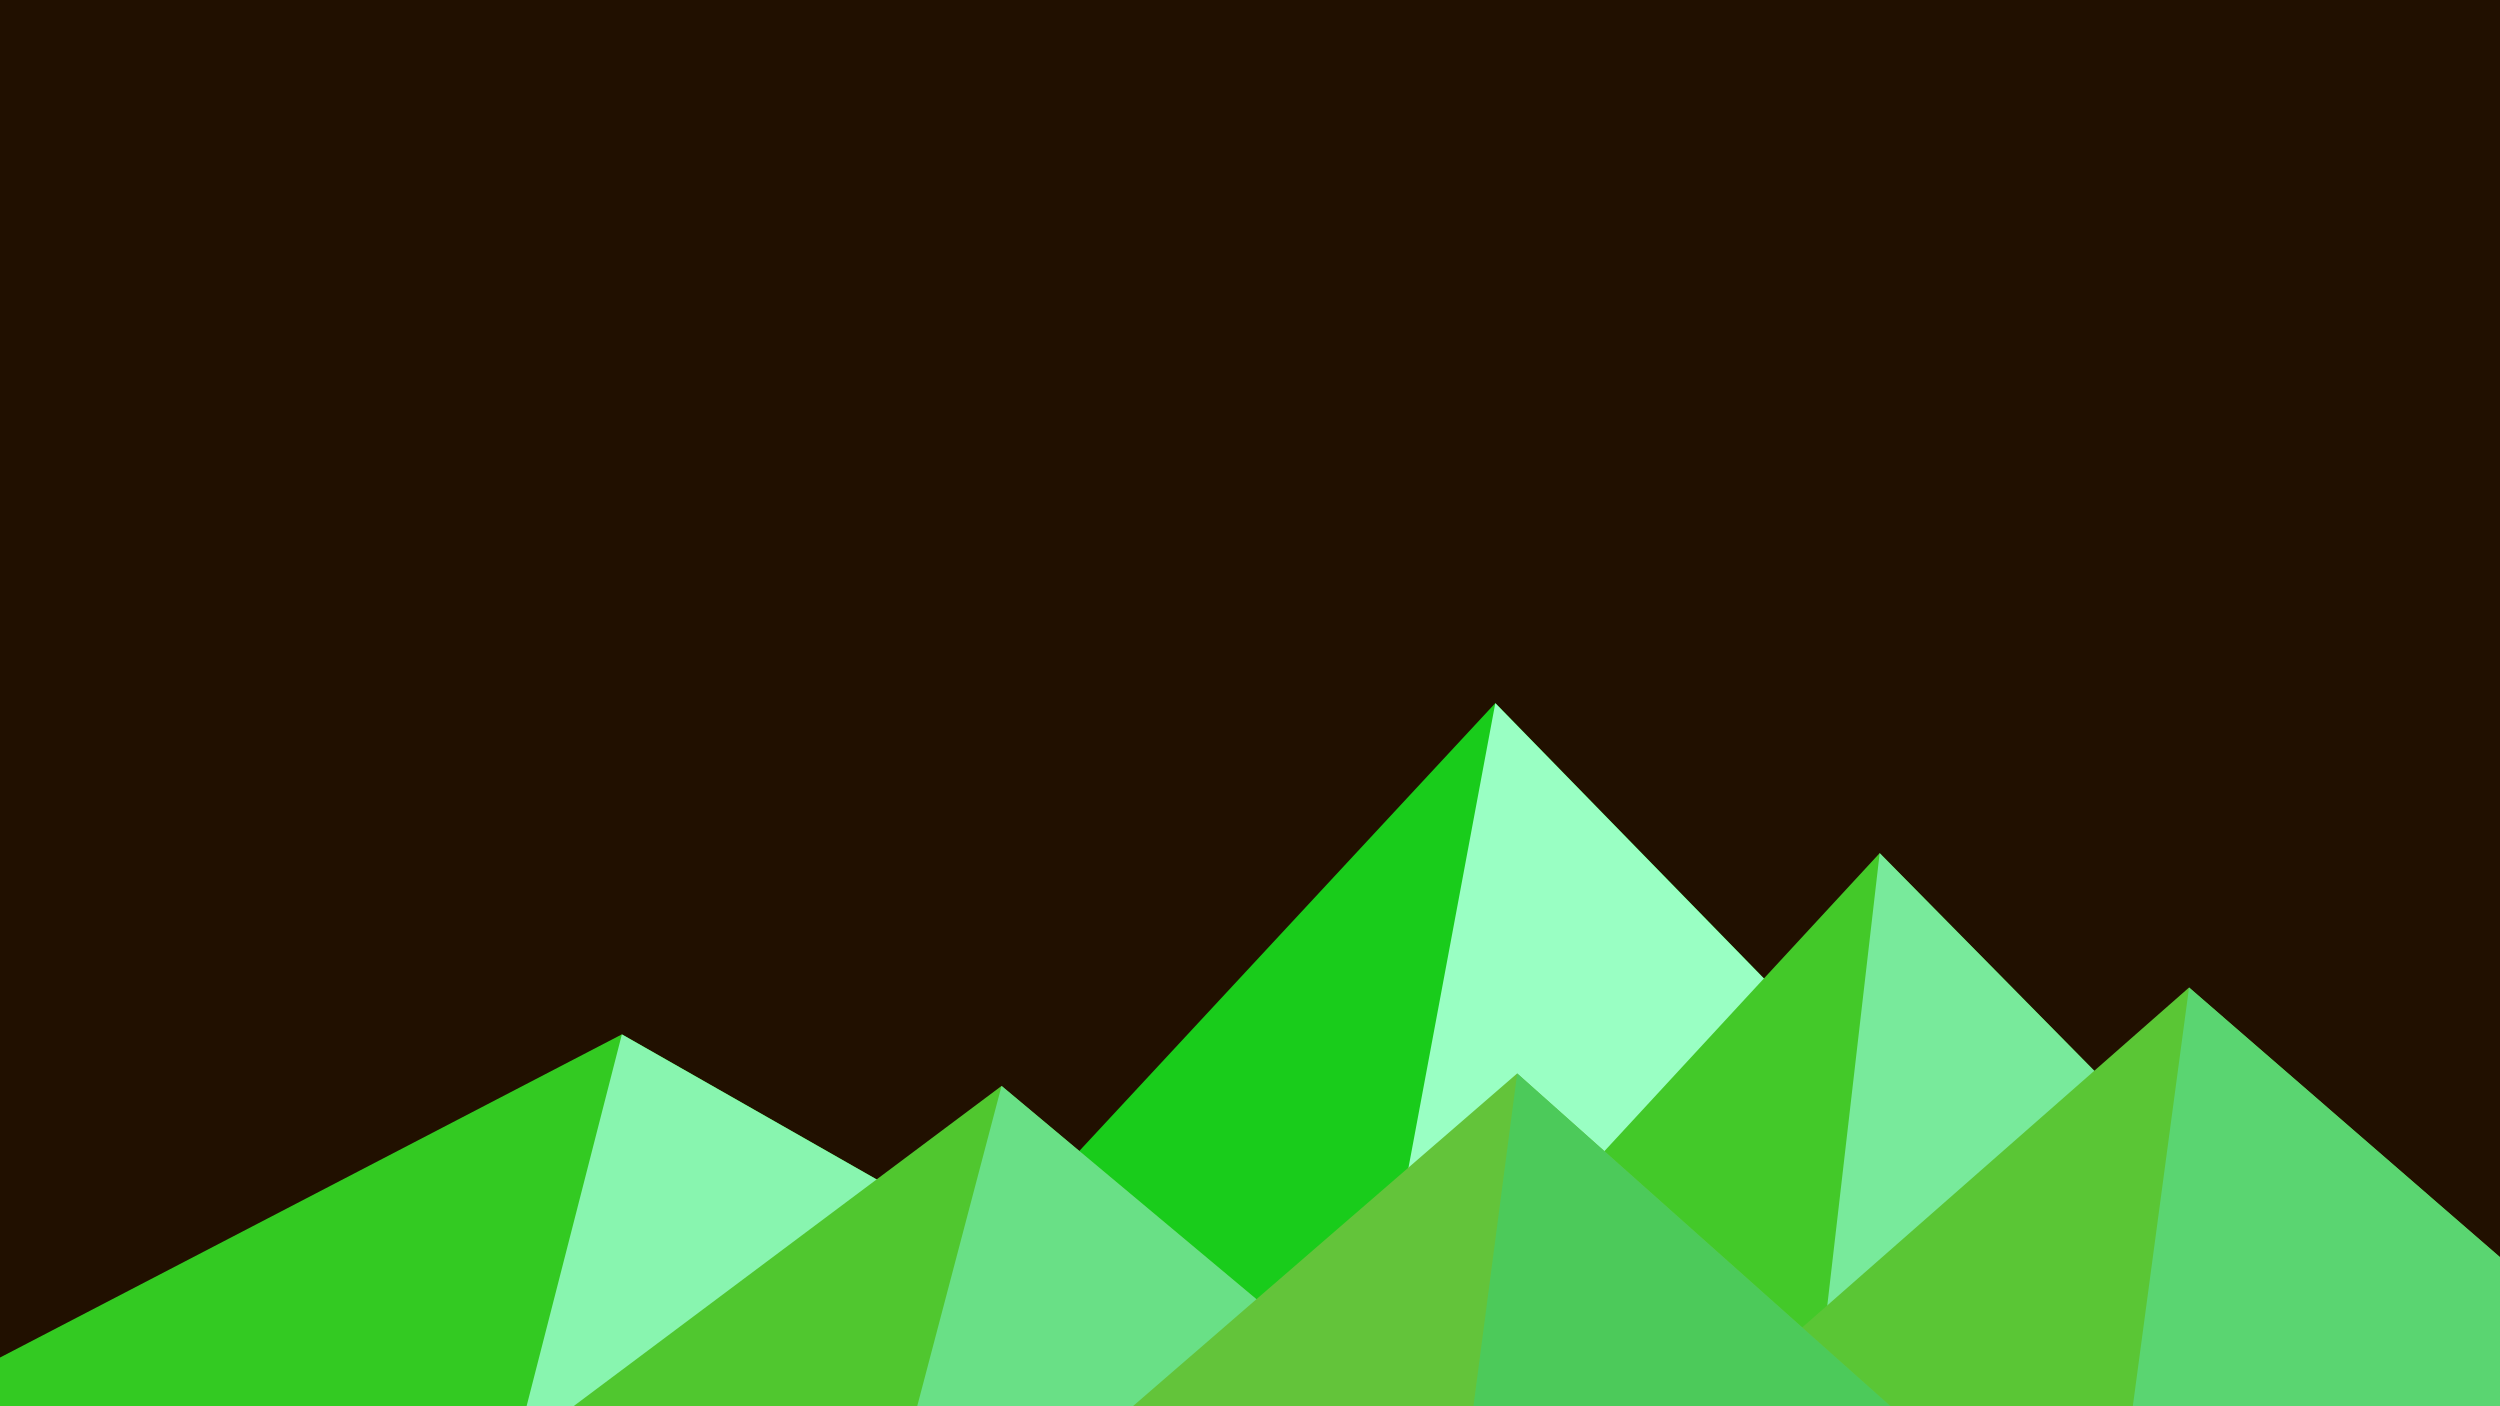 ﻿<svg xmlns='http://www.w3.org/2000/svg' viewBox='0 0 1600 900'><rect fill='#211000' width='1600' height='900'/><polygon fill='#19cc1b'  points='957 450 539 900 1396 900'/><polygon fill='#99ffc3'  points='957 450 872.9 900 1396 900'/><polygon fill='#33ca22'  points='-60 900 398 662 816 900'/><polygon fill='#88f5af'  points='337 900 398 662 816 900'/><polygon fill='#43c929'  points='1203 546 1552 900 876 900'/><polygon fill='#78ea9b'  points='1203 546 1552 900 1162 900'/><polygon fill='#50c72f'  points='641 695 886 900 367 900'/><polygon fill='#69e086'  points='587 900 641 695 886 900'/><polygon fill='#5ac635'  points='1710 900 1401 632 1096 900'/><polygon fill='#5ad571'  points='1710 900 1401 632 1365 900'/><polygon fill='#63c43a'  points='1210 900 971 687 725 900'/><polygon fill='#4cca5a'  points='943 900 1210 900 971 687'/></svg>